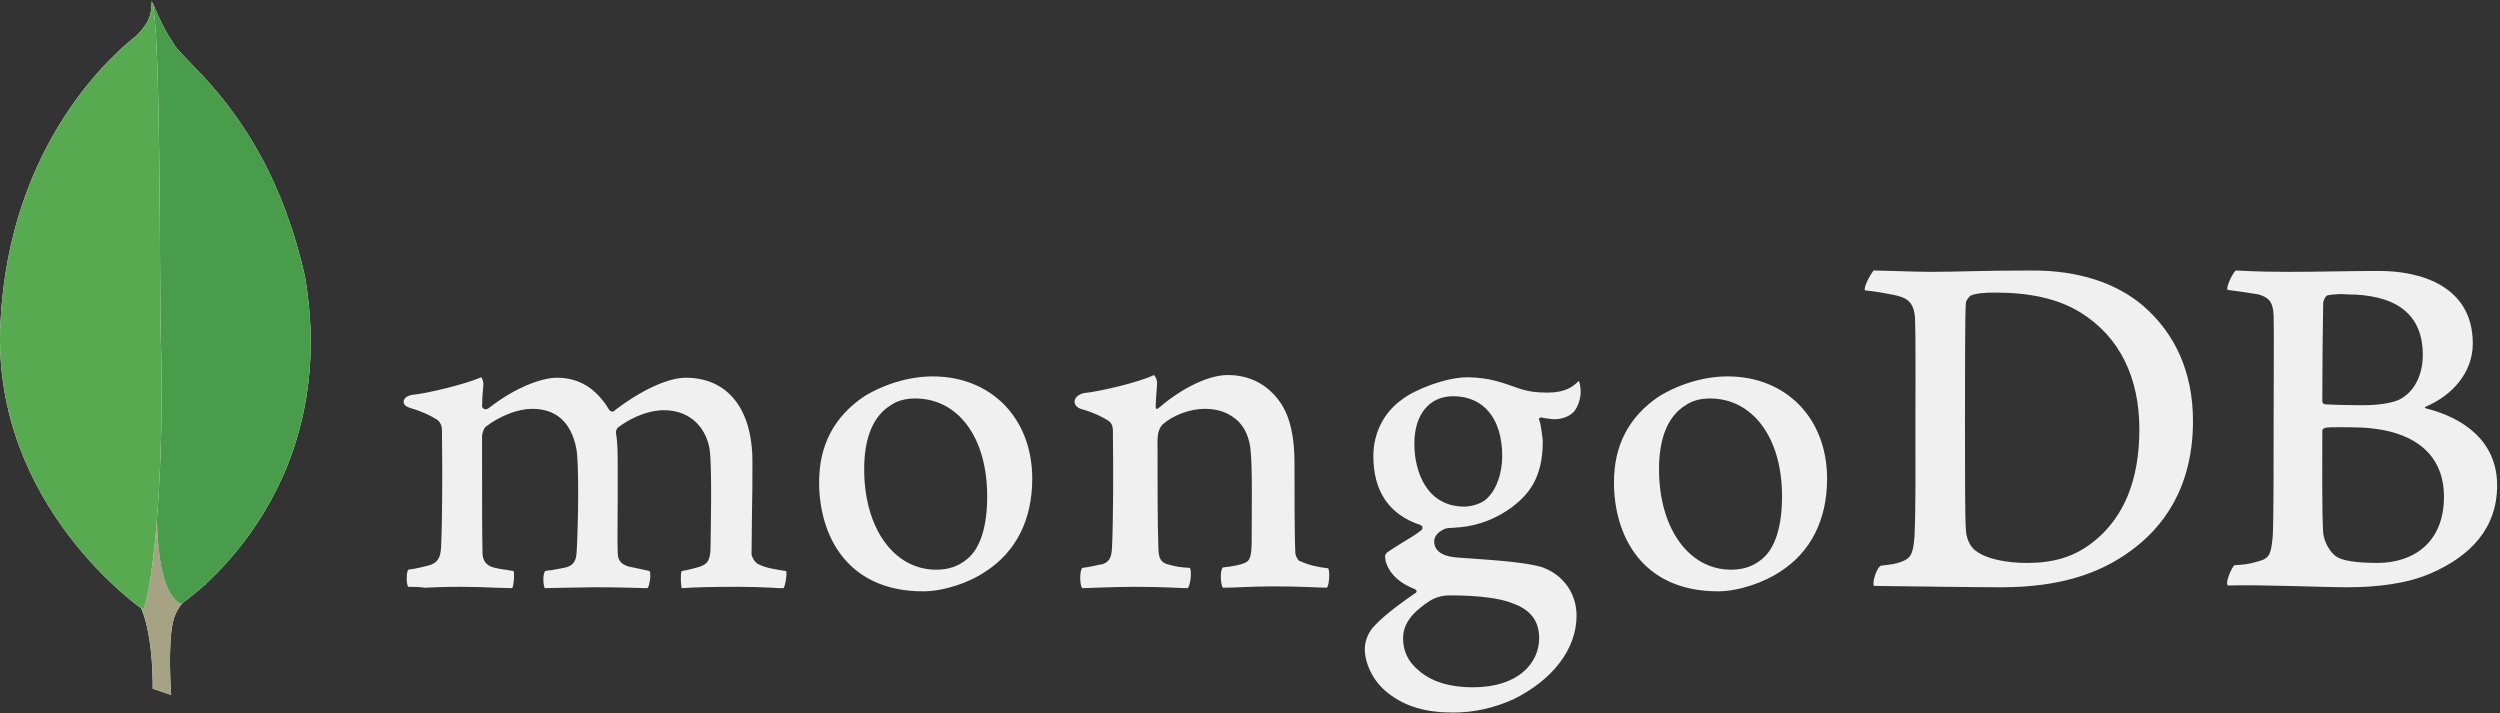 <svg width="2500" height="713" viewBox="0 0 2500 713" fill="none" xmlns="http://www.w3.org/2000/svg">
<rect x="0" y="0" width="2500" height="713" fill="#333333" stroke="none"/>
<g clip-path="url(#clip0)">
<path fill-rule="evenodd" clip-rule="evenodd" d="M2327.7 295.284C2325.45 295.733 2323.2 300.689 2323.2 303.39C2322.75 321.417 2322.3 369.181 2322.3 401.622C2322.3 402.525 2323.65 404.327 2325 404.327C2331.76 404.776 2347.98 405.226 2361.95 405.226C2381.32 405.226 2392.59 402.525 2398.9 399.825C2415.12 391.71 2422.78 374.137 2422.78 354.757C2422.78 311.056 2392.14 294.381 2346.63 294.381C2343.47 293.932 2334.47 293.932 2327.7 295.284V295.284ZM2443.96 496.7C2443.96 452.091 2411.06 427.306 2351.59 427.306C2348.88 427.306 2329.96 426.856 2325.45 427.755C2324.1 428.209 2322.3 429.112 2322.3 430.465C2322.3 462.452 2321.85 513.375 2323.2 533.199C2324.1 541.759 2330.41 553.927 2338.07 557.53C2346.18 562.037 2364.65 562.936 2377.27 562.936C2412.87 562.936 2443.96 543.111 2443.96 496.7V496.7ZM2235.79 270.504C2240.29 270.504 2253.8 271.852 2288.5 271.852C2321.4 271.852 2347.53 270.953 2379.52 270.953C2418.72 270.953 2472.79 284.918 2472.79 343.497C2472.79 372.335 2452.51 395.318 2425.93 406.583C2424.58 407.032 2424.58 407.931 2425.93 408.38C2463.78 417.848 2497.13 441.275 2497.13 485.431C2497.13 528.692 2470.09 556.178 2430.89 573.302C2407.01 583.663 2377.27 587.267 2347.08 587.267C2324.1 587.267 2262.37 584.566 2228.13 585.47C2224.52 584.112 2231.28 567.892 2234.43 565.191C2242.54 564.737 2248.85 564.288 2257.41 561.583C2269.58 558.434 2270.93 554.825 2272.73 536.354C2273.63 520.582 2273.63 464.703 2273.63 425.055C2273.63 370.533 2274.09 333.585 2273.63 315.562C2273.18 301.598 2268.23 297.086 2258.32 294.381C2250.65 293.033 2238.04 291.227 2227.67 289.879C2225.41 287.623 2233.08 272.301 2235.79 270.504ZM1975.79 550.772C1986.61 559.327 2007.78 562.931 2026.71 562.931C2051.04 562.931 2075.37 558.434 2098.8 537.247C2122.69 515.626 2139.36 482.281 2139.36 429.112C2139.36 378.189 2119.98 336.734 2080.33 312.408C2057.8 298.434 2028.96 292.584 1995.62 292.584C1985.7 292.584 1976.24 293.033 1970.39 295.733C1969.03 296.637 1965.88 300.689 1965.88 302.94C1964.98 311.954 1964.98 381.344 1964.98 421.9C1964.98 463.805 1964.98 522.384 1965.88 529.142C1965.88 535.904 1969.03 546.266 1975.79 550.772H1975.79ZM1873.5 270.499C1882.07 270.499 1914.96 271.852 1930.73 271.852C1959.12 271.852 1979.39 270.504 2033.01 270.504C2078.07 270.504 2115.92 282.667 2142.96 305.645C2175.85 334.034 2192.98 373.238 2192.98 420.997C2192.98 489.039 2161.88 528.243 2130.79 550.772C2099.71 573.751 2059.15 587.267 2001.47 587.267C1970.83 587.267 1918.12 586.368 1874.4 585.914H1873.96C1871.7 581.861 1877.56 566.09 1881.16 565.641C1892.88 564.288 1896.04 563.834 1901.89 561.588C1911.35 557.979 1913.16 553.023 1914.51 536.354C1915.86 505.26 1915.41 467.862 1915.41 425.504C1915.41 395.318 1915.86 336.285 1914.96 317.359C1913.61 301.593 1906.85 297.535 1893.33 294.83C1886.57 293.482 1877.56 291.676 1864.95 290.328C1863.14 287.169 1871.25 273.204 1873.5 270.504V270.499Z" fill="#f0f0f0"/>
<path fill-rule="evenodd" clip-rule="evenodd" d="M1328.29 568.341C1317.02 566.988 1308.91 565.191 1299 560.685C1297.65 559.781 1295.39 555.279 1295.39 553.473C1294.49 537.701 1294.49 492.643 1294.49 462.457C1294.49 438.121 1290.44 416.944 1280.07 402.076C1267.91 384.947 1250.34 375.04 1227.8 375.04C1207.98 375.04 1181.39 388.556 1159.31 407.481C1158.86 407.931 1155.26 411.09 1155.71 406.129C1155.71 401.173 1156.61 391.261 1157.06 384.498C1157.51 378.189 1153.91 375.04 1153.91 375.04C1139.49 382.247 1098.94 391.71 1084.06 393.058C1073.25 395.318 1070.55 405.68 1081.82 409.283H1082.27C1094.42 412.887 1102.54 416.944 1108.84 421.002C1113.35 424.605 1112.9 429.562 1112.9 433.619C1113.35 467.408 1113.35 519.23 1112 547.618C1111.55 558.883 1108.4 562.936 1100.28 564.737L1101.19 564.288C1094.88 565.641 1089.92 566.988 1082.26 567.892C1079.56 570.597 1079.56 585.016 1082.26 588.17C1087.22 588.17 1113.35 586.817 1134.99 586.817C1164.72 586.817 1180.04 588.17 1187.7 588.17C1190.85 584.566 1191.76 571.046 1189.96 567.892C1181.39 567.442 1175.08 566.544 1169.23 564.737C1161.12 562.931 1158.86 558.883 1158.41 549.42C1157.51 525.533 1157.51 475.069 1157.51 440.826C1157.51 431.363 1160.21 426.856 1162.92 424.151C1173.28 415.143 1189.96 408.834 1204.82 408.834C1219.24 408.834 1228.7 413.341 1235.91 419.2C1245.83 427.306 1248.98 439.024 1250.33 447.584C1252.58 466.959 1251.68 505.26 1251.68 538.604C1251.68 556.627 1250.33 561.134 1243.58 563.385C1240.42 564.737 1232.31 566.544 1222.85 567.437C1219.69 570.597 1220.6 584.566 1222.85 587.721C1235.91 587.721 1251.24 586.368 1273.76 586.368C1301.7 586.368 1319.73 587.721 1326.94 587.721C1329.18 585.016 1330.09 571.949 1328.29 568.341V568.341ZM1453.1 396.222C1429.22 396.222 1414.35 414.693 1414.35 443.526C1414.35 472.818 1427.42 506.612 1464.37 506.612C1470.67 506.612 1482.39 503.907 1487.79 497.599C1496.36 489.493 1502.22 473.268 1502.22 456.144C1502.22 418.746 1483.74 396.217 1453.1 396.217V396.222ZM1449.95 595.377C1440.94 595.377 1434.62 598.082 1430.57 600.338C1411.65 612.496 1403.09 624.215 1403.09 638.189C1403.09 651.251 1408.04 661.612 1418.86 670.626C1431.92 681.891 1449.95 687.301 1472.92 687.301C1518.89 687.301 1539.17 662.516 1539.17 638.189C1539.17 621.061 1530.6 609.796 1513.03 603.492C1500.41 598.082 1477.44 595.377 1449.95 595.377V595.377ZM1453.1 712.535C1425.62 712.535 1405.79 706.676 1388.67 693.609C1371.99 680.992 1364.79 662.066 1364.79 649C1364.79 645.397 1365.69 635.479 1373.8 626.471C1378.75 621.061 1389.57 610.699 1415.25 593.126C1416.15 592.677 1416.6 592.228 1416.6 591.319C1416.6 590.421 1415.7 589.518 1414.8 589.073C1393.62 580.963 1387.31 567.892 1385.51 560.685V559.781C1385.06 557.076 1384.16 554.376 1388.22 551.671C1391.37 549.42 1395.88 546.715 1400.83 543.565C1408.49 539.054 1416.6 534.098 1421.56 530.04C1422.46 529.142 1422.46 528.243 1422.46 527.34C1422.46 526.437 1421.56 525.533 1420.65 525.089C1389.12 514.723 1373.35 491.29 1373.35 456.144C1373.35 433.165 1383.71 412.438 1402.18 399.371C1414.8 389.459 1446.34 377.291 1467.07 377.291H1468.42C1489.6 377.74 1501.31 382.247 1517.98 388.106C1527 391.261 1535.56 392.608 1547.28 392.608C1564.85 392.608 1572.51 387.203 1578.81 380.899C1579.27 381.798 1580.17 384.054 1580.62 389.908C1581.07 395.768 1579.27 404.327 1574.76 410.636C1571.16 415.592 1563.05 419.2 1554.94 419.2H1552.68C1544.57 418.297 1540.96 417.394 1540.96 417.394L1539.17 418.297C1538.72 419.2 1539.16 420.099 1539.61 421.451L1540.07 422.355C1540.97 426.407 1542.77 438.57 1542.77 441.73C1542.77 478.678 1527.9 494.894 1512.13 507.062C1496.81 518.326 1479.24 525.533 1459.41 527.34C1458.96 527.34 1457.16 527.34 1453.1 527.789C1450.85 527.789 1447.7 528.243 1447.24 528.243H1446.79C1443.19 529.142 1434.18 533.648 1434.18 541.305C1434.18 548.063 1438.23 556.178 1457.61 557.53C1461.66 557.979 1465.71 557.98 1470.22 558.434C1495.91 560.23 1527.9 562.486 1542.77 567.442C1563.5 575.099 1576.56 593.575 1576.56 615.655C1576.56 649.005 1552.69 680.094 1513.03 699.464C1493.66 708.028 1474.28 712.535 1453.1 712.535V712.535ZM1709.94 398.473C1700.48 398.473 1691.91 400.719 1685.61 405.226C1668.04 416.041 1659.02 437.672 1659.02 469.21C1659.02 528.243 1688.76 569.698 1731.12 569.698C1743.74 569.698 1753.65 566.09 1762.21 558.883C1775.27 548.063 1782.04 526.437 1782.04 496.246C1782.04 437.672 1752.74 398.468 1709.94 398.468L1709.94 398.473ZM1718.05 591.324C1641.45 591.324 1613.96 535.001 1613.96 482.281C1613.96 445.333 1628.83 416.944 1658.57 396.666C1679.75 383.6 1704.99 376.393 1727.51 376.393C1786.09 376.393 1827.09 418.297 1827.09 478.678C1827.09 519.679 1810.87 552.12 1779.78 571.949C1764.91 581.861 1739.23 591.324 1718.05 591.324H1718.05V591.324ZM915.093 398.468C905.63 398.468 897.07 400.719 890.757 405.226C873.188 416.041 864.175 437.672 864.175 469.21C864.175 528.243 893.911 569.698 936.269 569.698C948.887 569.698 958.799 566.09 967.363 558.883C980.425 548.063 987.187 526.437 987.187 496.246C987.187 437.672 958.35 398.468 915.093 398.468ZM923.203 591.324C846.602 591.324 819.116 535.001 819.116 482.281C819.116 445.333 833.984 416.944 863.721 396.666C884.902 383.6 910.137 376.393 932.666 376.393C991.245 376.393 1032.25 418.297 1032.25 478.678C1032.25 519.679 1016.03 552.12 984.932 571.949C970.513 581.861 944.829 591.324 923.203 591.324ZM408.174 586.817C407.27 585.47 406.367 581.412 406.821 576.456C406.821 572.848 407.725 570.597 408.174 569.698C417.637 568.341 422.593 566.988 427.998 565.641C437.012 563.385 440.615 558.434 441.064 547.169C442.422 520.133 442.422 468.761 441.968 433.165V432.262C441.968 428.209 441.968 423.248 437.012 419.645C429.8 415.143 421.24 411.09 409.976 407.926C405.923 406.583 403.218 404.327 403.667 401.627C403.667 398.922 406.372 395.768 412.231 394.864C427.1 393.512 465.845 384.054 481.167 377.291C482.07 378.189 483.423 380.899 483.423 384.503L482.974 389.454C482.519 394.415 482.07 400.274 482.07 406.129C482.07 407.931 483.877 409.283 485.674 409.283C486.577 409.283 487.48 408.834 488.379 408.38C517.217 385.851 543.35 377.74 556.865 377.74C578.95 377.74 596.074 388.106 609.141 409.732C610.039 411.09 610.942 411.539 612.295 411.539C613.193 411.539 614.541 411.09 614.995 410.187C641.582 389.908 668.169 377.74 685.737 377.74C727.642 377.74 752.427 408.834 752.427 461.554C752.427 476.422 752.427 495.797 751.978 513.375C751.978 529.142 751.528 543.561 751.528 553.927C751.528 556.173 754.678 563.385 759.634 564.737C765.942 567.892 774.507 569.244 785.771 571.046H786.221C787.124 574.2 785.322 585.914 783.52 588.17C780.815 588.17 776.758 588.17 772.256 587.721C760.849 587.126 749.43 586.824 738.008 586.817C710.073 586.817 695.654 587.267 681.68 588.17C680.786 584.566 680.332 573.751 681.68 571.046C689.795 569.698 693.848 568.341 698.809 566.993C707.822 564.288 710.073 560.23 710.527 548.517C710.527 539.957 712.324 466.959 709.619 449.386C706.919 431.363 693.398 410.187 663.657 410.187C652.393 410.187 634.824 414.693 617.7 427.755C616.802 428.658 615.894 430.909 615.894 432.262V432.716C617.7 442.174 617.7 452.994 617.7 469.664V498.951C617.7 519.23 617.246 538.155 617.7 552.569C617.7 562.486 623.56 564.737 628.516 566.544C631.221 566.988 633.018 567.442 635.273 567.892C639.326 568.795 643.384 569.698 649.692 571.046C650.596 572.853 650.596 578.707 649.243 583.663C648.789 586.368 647.886 587.716 647.436 588.17C632.119 587.721 616.348 587.267 593.369 587.267C586.611 587.267 574.893 587.721 564.98 587.721C556.865 587.721 549.209 588.17 544.707 588.17C544.253 587.267 543.35 584.117 543.35 579.156C543.35 575.104 544.253 571.949 545.156 571.046C547.407 570.597 549.209 570.147 551.465 570.147C556.865 569.244 561.377 568.341 565.879 567.442C573.545 565.191 576.245 561.134 576.694 551.222C578.047 528.692 579.399 464.259 576.245 448.033C570.84 421.9 555.972 408.834 532.085 408.834C518.12 408.834 500.542 415.592 486.128 426.412C483.872 428.209 482.07 432.711 482.07 436.769V463.355C482.07 495.797 482.07 536.354 482.519 553.927C482.974 559.327 484.77 565.641 495.137 567.892C497.393 568.341 500.996 569.244 505.503 569.698L513.608 571.046C514.517 573.751 514.062 584.566 512.261 588.17C507.754 588.17 502.349 587.721 496.035 587.721C486.577 587.267 474.409 586.817 460.894 586.817C445.122 586.817 433.857 587.267 424.844 587.721C418.535 586.817 413.579 586.817 408.174 586.817V586.817Z" fill="#f0f0f0"/>
<path fill-rule="evenodd" clip-rule="evenodd" d="M171.157 694.962L152.686 688.648C152.686 688.648 154.941 594.479 121.143 587.721C98.618 561.583 124.756 -520.741 205.859 584.112C205.859 584.112 177.92 598.077 172.964 621.964C167.554 645.396 171.157 694.962 171.157 694.962V694.962Z" fill="white"/>
<path fill-rule="evenodd" clip-rule="evenodd" d="M171.157 694.962L152.686 688.648C152.686 688.648 154.941 594.479 121.143 587.721C98.618 561.583 124.756 -520.741 205.859 584.112C205.859 584.112 177.92 598.077 172.964 621.964C167.554 645.396 171.157 694.962 171.157 694.962V694.962Z" fill="#A6A385"/>
<path fill-rule="evenodd" clip-rule="evenodd" d="M181.074 603.941C181.074 603.941 342.842 497.599 304.985 276.353C268.491 115.499 182.427 62.779 172.964 42.501C162.603 28.082 152.686 2.853 152.686 2.853L159.448 450.284C159.448 450.738 145.479 587.267 181.079 603.946" fill="white"/>
<path fill-rule="evenodd" clip-rule="evenodd" d="M181.074 603.941C181.074 603.941 342.842 497.599 304.985 276.353C268.491 115.499 182.427 62.779 172.964 42.501C162.603 28.082 152.686 2.853 152.686 2.853L159.448 450.284C159.448 450.738 145.479 587.267 181.079 603.946" fill="#499D4A"/>
<path fill-rule="evenodd" clip-rule="evenodd" d="M143.228 609.796C143.228 609.796 -8.628 506.158 0.386 323.673C8.945 141.183 116.186 51.515 136.914 35.294C150.435 20.875 150.884 15.465 151.787 1.046C161.25 21.324 159.448 304.298 160.796 337.638C164.849 466.056 153.589 585.47 143.228 609.796Z" fill="white"/>
<path fill-rule="evenodd" clip-rule="evenodd" d="M143.228 609.796C143.228 609.796 -8.628 506.158 0.386 323.673C8.945 141.183 116.186 51.515 136.914 35.294C150.435 20.875 150.884 15.465 151.787 1.046C161.25 21.324 159.448 304.298 160.796 337.638C164.849 466.056 153.589 585.47 143.228 609.796Z" fill="#58AA50"/>
</g>
<defs>
<clipPath id="clip0">
<rect width="2500" height="713" fill="white"/>
</clipPath>
</defs>
</svg>
